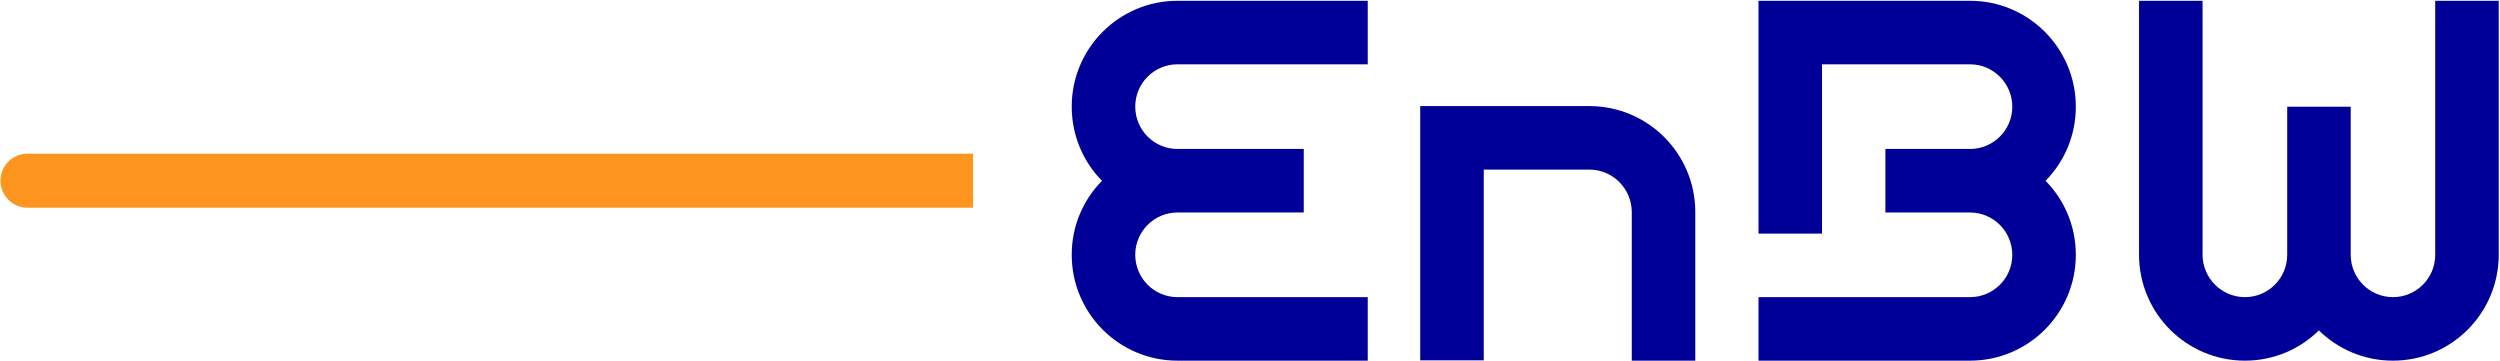 <?xml version="1.0" ?>
<svg xmlns="http://www.w3.org/2000/svg" viewBox="0 0 1586 229">
	<style>
		.s0 { fill: #000099 } 
		.s1 { fill: #fd951f } 
	</style>
	<g id="layer1">
		<g id="Ebene_x0020_1">
			<g id="_47774088">
				<path id="_94562272" fill-rule="evenodd" class="s0" d="m699.1 114.7c-11.9-12.1-19.2-28.7-19.2-47.1 0-37 30-67.1 67.1-67.1h120.7v40.3h-120.7c-14.8 0-26.8 12-26.8 26.8 0 14.9 12 26.9 26.8 26.9h80.1v40.3h-80.1c-14.8 0-26.8 12.1-26.8 26.8 0 14.9 12 26.9 26.8 26.9h120.7v40.3h-120.7c-37.1 0-67.1-30.1-67.1-67.2 0-18.3 7.3-34.8 19.2-46.9zm309.4-7.1c14.7 0.1 26.6 12.1 26.7 26.8v94.4h40.3v-94.4c-0.1-37-30-67-67-67.1h-107.5v161.3h40.3v-121zm509.6 121.2c37 0 67-30 67.1-67.1v-161.2h-40.3v161.2c0 14.8-12 26.8-26.8 26.8-14.8 0-26.8-12-26.8-26.8v-94h-40.3v94c0 14.8-12 26.8-26.8 26.8-14.8 0-26.8-12-26.9-26.8v-161.2h-40.3v161.2c0.1 37.1 30.1 67.1 67.2 67.1 18.3 0 34.8-7.3 46.9-19.2 12.1 11.9 28.7 19.2 47 19.2zm-268.3-188c14.8 0 26.8 12.1 26.8 26.9 0 14.8-12 26.8-26.8 26.8h-53.7v40.3h53.7c14.8 0 26.8 12.1 26.8 26.9 0 14.8-12 26.8-26.8 26.8h-134.2v40.3h134.2c37.1 0 67.1-30.1 67.1-67.1 0-18.4-7.3-34.9-19.2-47 11.9-12.1 19.2-28.7 19.2-47 0-37.1-30-67.2-67.1-67.2h-134.2v147.7h40.3v-107.4z"/>
				<path id="_93913832" fill-rule="evenodd" class="s1" d="m17.5 131.8c-9.5 0-17.2-7.7-17.2-17.2 0-9.5 7.7-17.1 17.2-17.1h599.8v34.3h-340.4z"/>
			</g>
		</g>
	</g>
</svg>